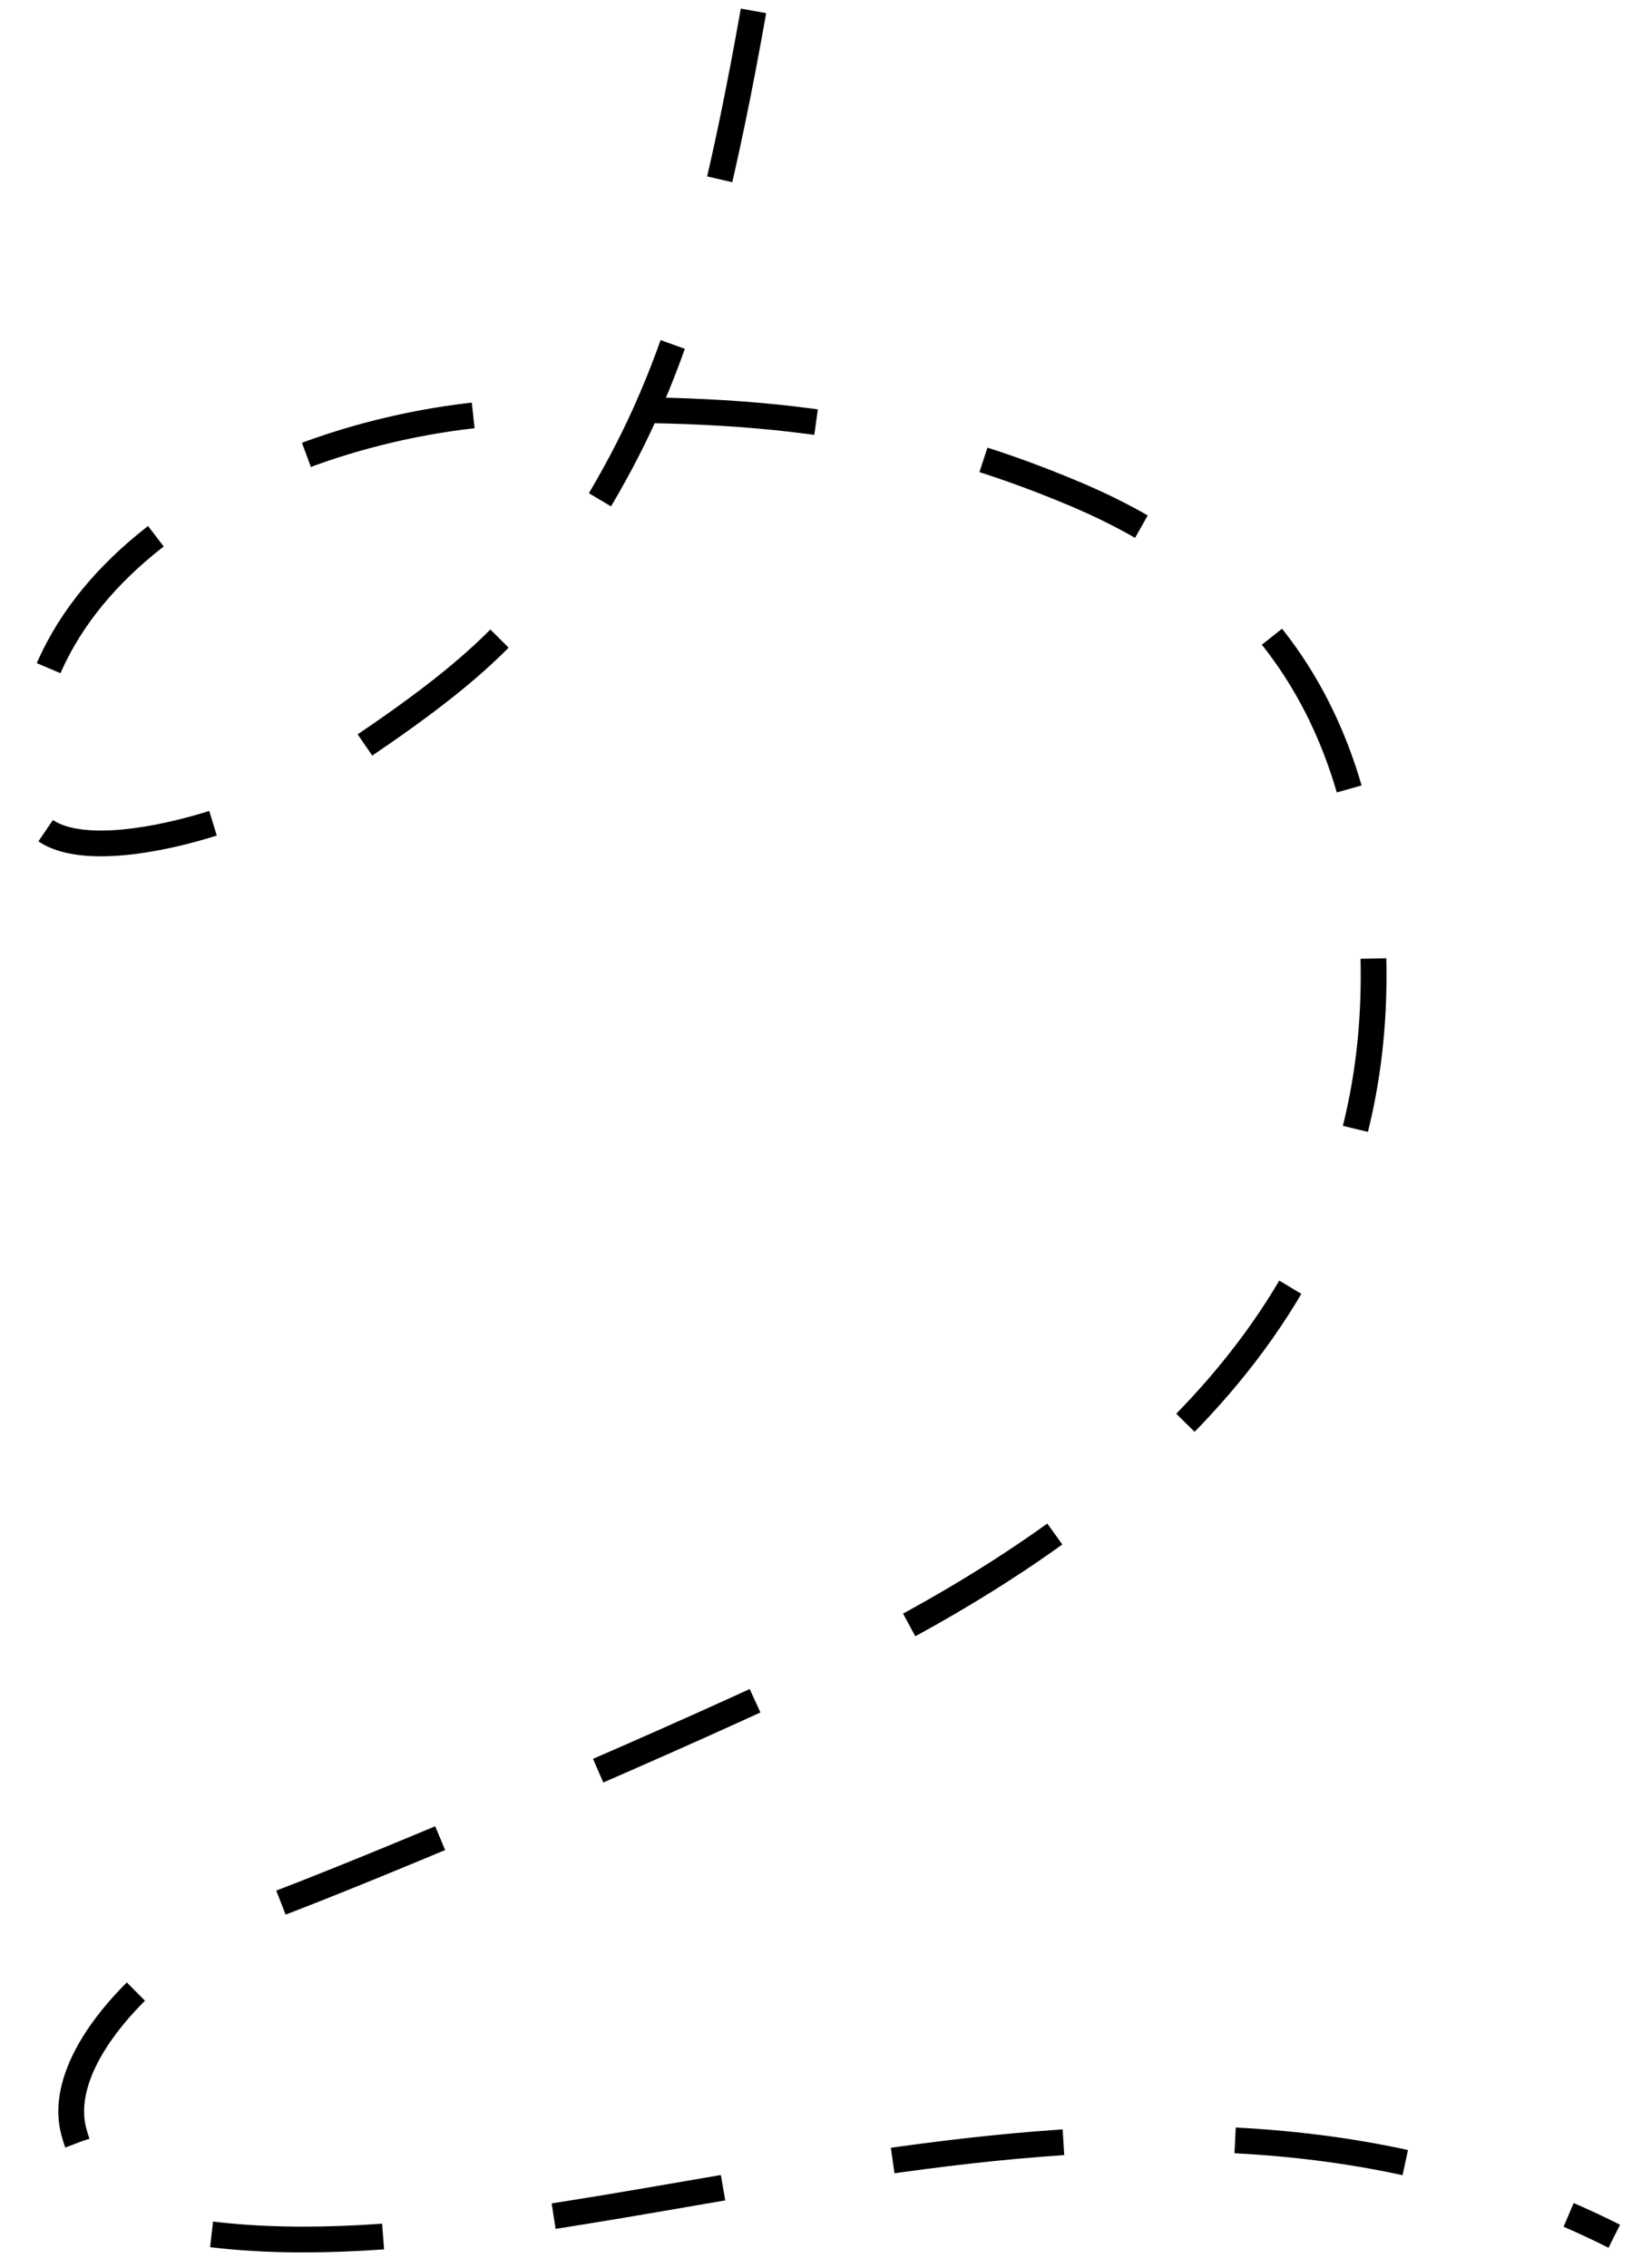 <svg width="95" height="132" viewBox="0 0 95 132" fill="none" xmlns="http://www.w3.org/2000/svg">
<path d="M43.861 0.634C40.575 19.209 37.615 25.059 32.896 32.351C29.893 36.991 26.867 39.763 18.193 45.382C13.998 48.1 2.02 51.574 1.597 46.5C0.436 32.598 16.809 24.419 30.609 23.955C44.219 23.498 52.909 24.668 62.575 28.751C72.24 32.833 79.763 40.411 79.956 56.267C80.116 69.407 74.178 84.382 48.541 96.839C40.25 100.867 22.022 108.68 14.625 111.397C10.102 113.058 3.054 119.284 4.288 124.042C5.263 127.799 8.415 129.576 12.229 130.044C34.554 132.78 66.26 116.172 93.967 130.164" stroke="black" stroke-width="1.5" stroke-dasharray="10 10"/>
</svg>
